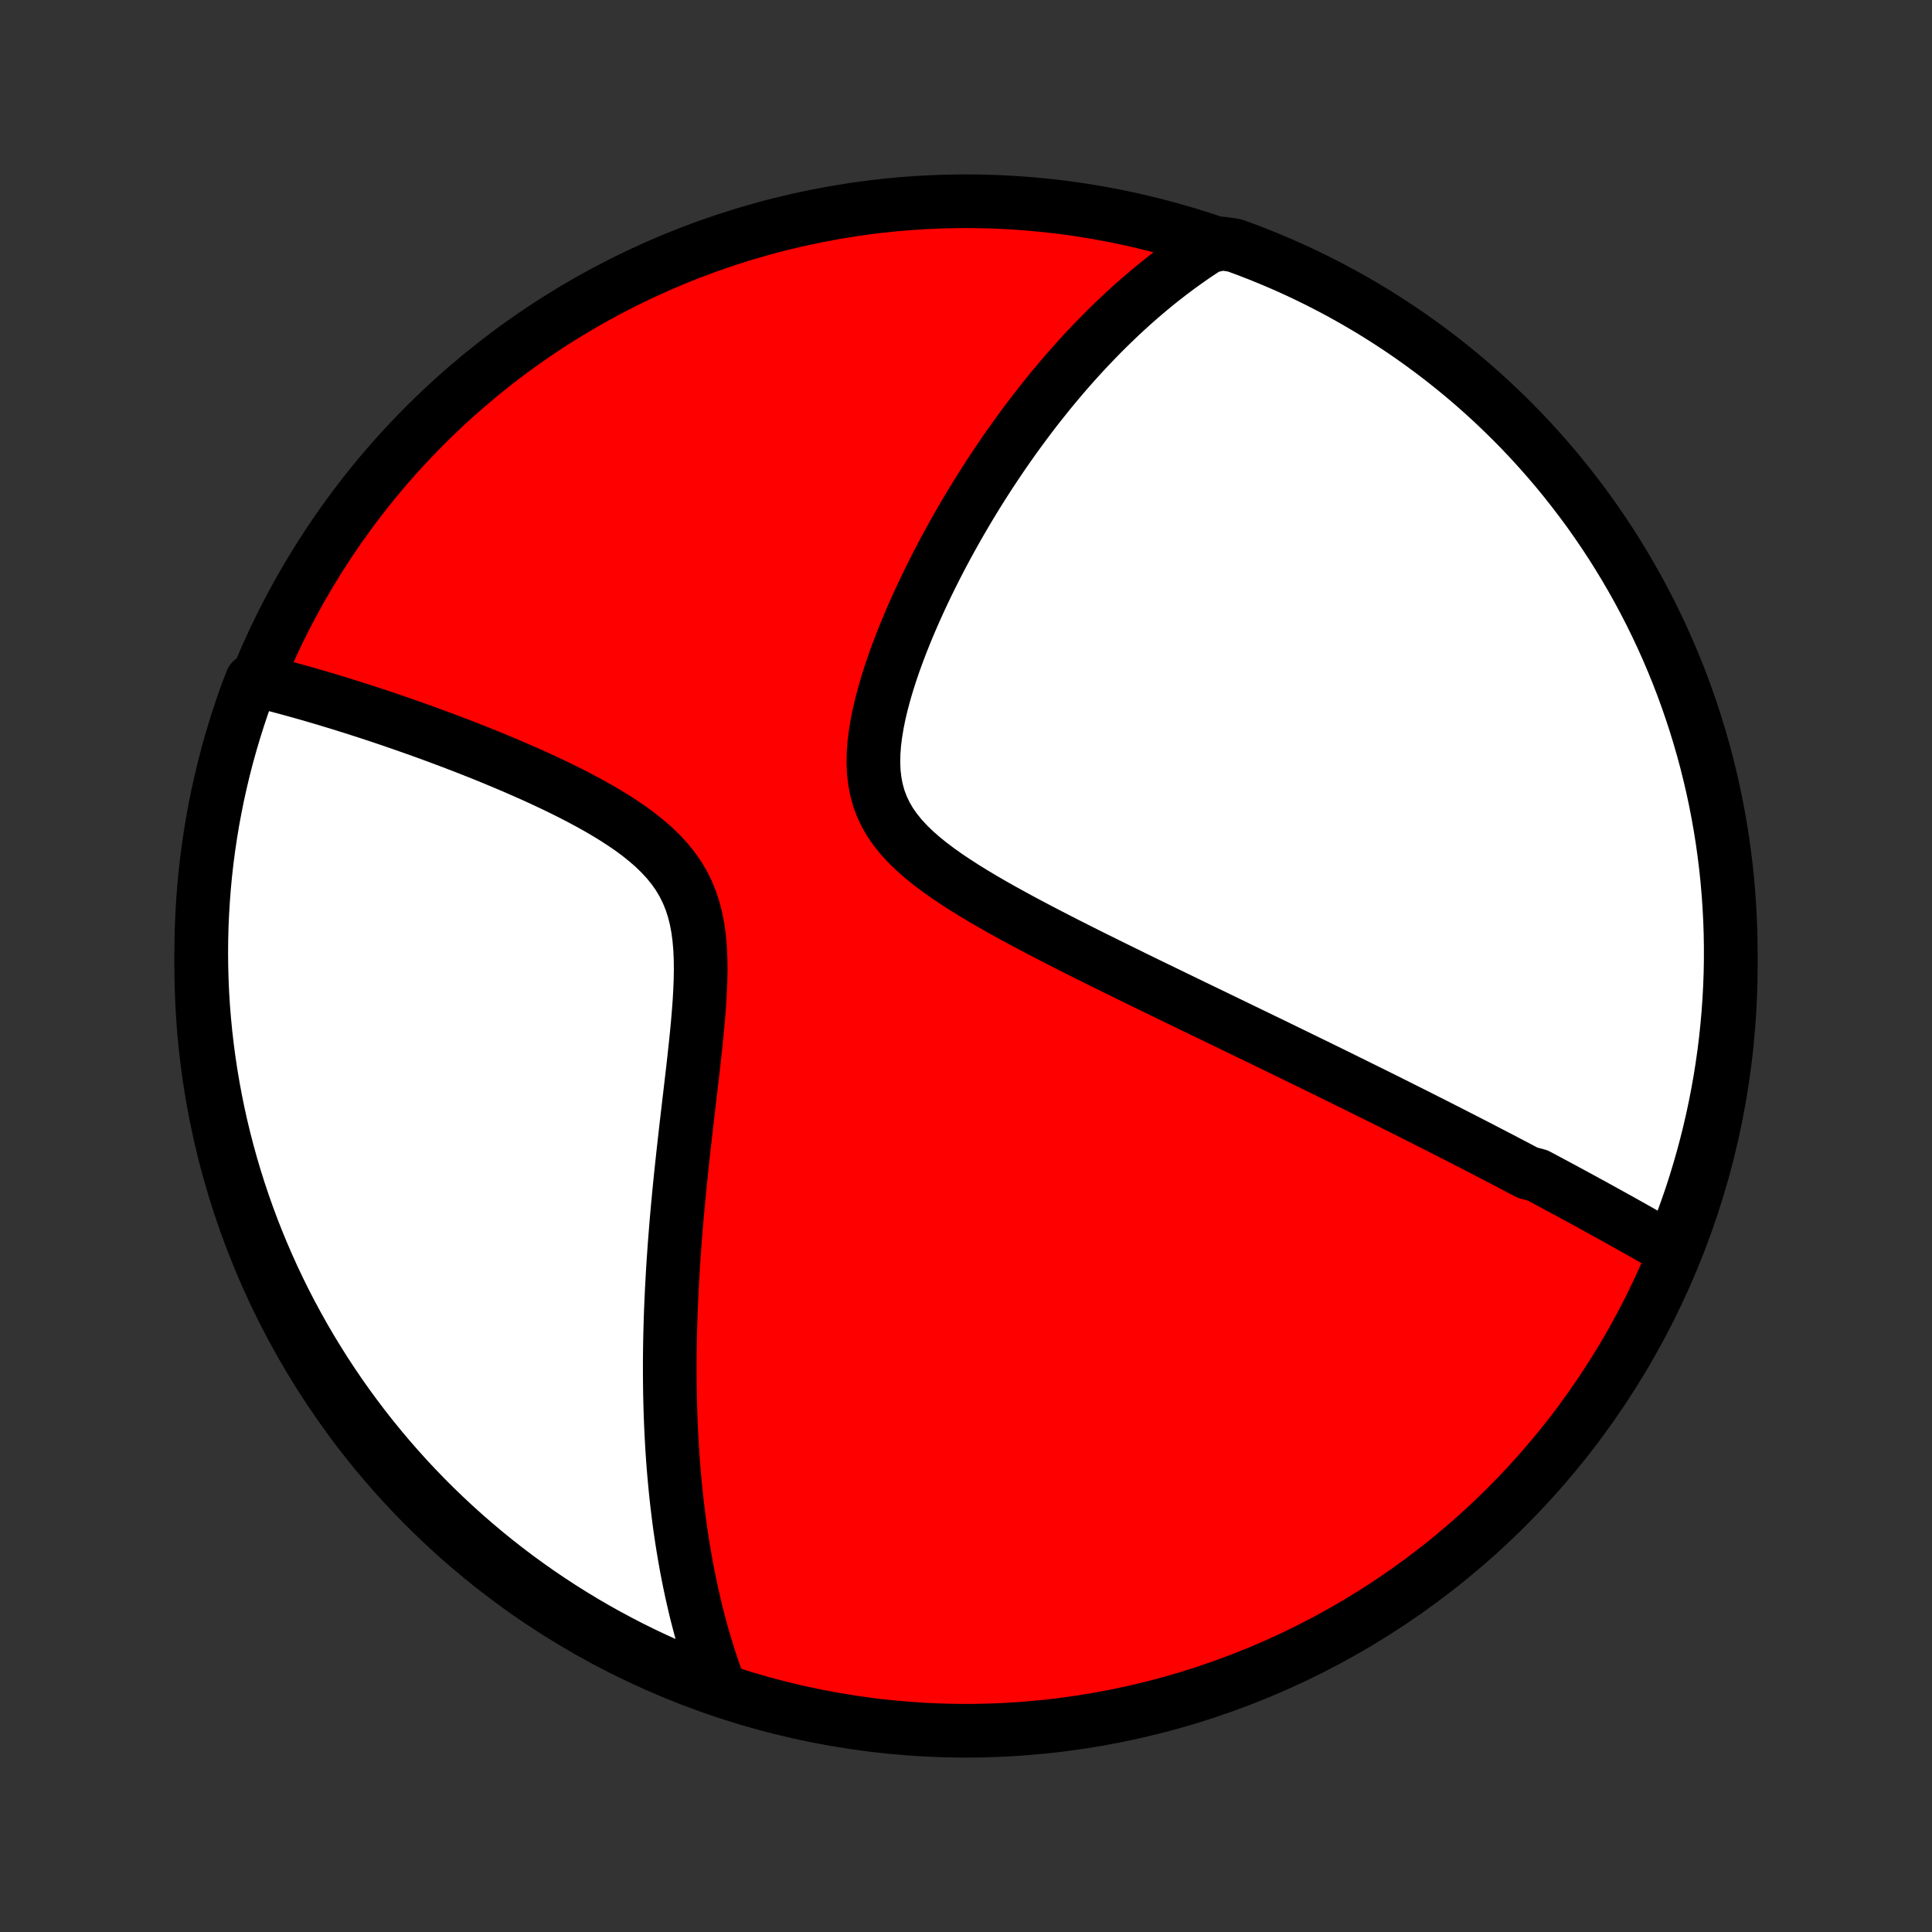 <?xml version="1.0" encoding="utf-8" standalone="no"?>
<!DOCTYPE svg PUBLIC "-//W3C//DTD SVG 1.1//EN"
  "http://www.w3.org/Graphics/SVG/1.1/DTD/svg11.dtd">
<!-- Created with matplotlib (http://matplotlib.org/) -->
<svg height="72pt" version="1.1" viewBox="0 0 72 72" width="72pt" xmlns="http://www.w3.org/2000/svg" xmlns:xlink="http://www.w3.org/1999/xlink">
 <rect x="0" y="0" width="72" height="72" fill="#333333" stroke="none"/>
 <defs>
  <style type="text/css">
*{stroke-linecap:butt;stroke-linejoin:round;}
  </style>
 </defs>
 <g id="figure_1">
  <g id="patch_1">
   <path d="
M0 72
L72 72
L72 0
L0 0
z
" style="fill:none;"/>
  </g>
  <g id="axes_1">
   <g id="PatchCollection_1">
    <defs>
     <path d="
M36 -7.5
C43.558 -7.5 50.808 -10.503 56.153 -15.848
C61.497 -21.192 64.5 -28.442 64.5 -36
C64.5 -43.558 61.497 -50.808 56.153 -56.153
C50.808 -61.497 43.558 -64.5 36 -64.5
C28.442 -64.5 21.192 -61.497 15.848 -56.153
C10.503 -50.808 7.5 -43.558 7.5 -36
C7.5 -28.442 10.503 -21.192 15.848 -15.848
C21.192 -10.503 28.442 -7.5 36 -7.5
z
" id="C0_0_a811fe30f3"/>
     <path d="
M62.294 -25.435
L62.118 -25.537
L61.942 -25.638
L61.766 -25.739
L61.59 -25.839
L61.414 -25.939
L61.238 -26.039
L61.062 -26.139
L60.885 -26.238
L60.709 -26.337
L60.532 -26.436
L60.356 -26.535
L60.179 -26.633
L60.002 -26.731
L59.825 -26.829
L59.647 -26.927
L59.469 -27.025
L59.291 -27.123
L59.113 -27.22
L58.934 -27.318
L58.754 -27.415
L58.575 -27.513
L58.394 -27.61
L58.214 -27.708
L58.032 -27.805
L57.85 -27.903
L57.668 -28.001
L57.484 -28.099
L57.3 -28.197
L56.93 -28.295
L56.744 -28.393
L56.556 -28.492
L56.368 -28.591
L56.179 -28.69
L55.989 -28.79
L55.797 -28.889
L55.605 -28.989
L55.411 -29.09
L55.216 -29.191
L55.02 -29.292
L54.822 -29.394
L54.623 -29.496
L54.423 -29.599
L54.221 -29.702
L54.018 -29.806
L53.813 -29.91
L53.606 -30.015
L53.398 -30.121
L53.187 -30.227
L52.975 -30.334
L52.761 -30.442
L52.545 -30.551
L52.327 -30.66
L52.107 -30.77
L51.884 -30.882
L51.66 -30.994
L51.433 -31.107
L51.203 -31.221
L50.972 -31.335
L50.737 -31.451
L50.501 -31.568
L50.261 -31.686
L50.019 -31.806
L49.774 -31.926
L49.526 -32.048
L49.275 -32.171
L49.022 -32.295
L48.765 -32.42
L48.505 -32.547
L48.242 -32.675
L47.975 -32.805
L47.706 -32.936
L47.433 -33.069
L47.157 -33.203
L46.877 -33.338
L46.593 -33.475
L46.306 -33.614
L46.016 -33.755
L45.722 -33.897
L45.424 -34.041
L45.123 -34.187
L44.818 -34.334
L44.509 -34.483
L44.196 -34.635
L43.88 -34.788
L43.56 -34.943
L43.237 -35.1
L42.91 -35.258
L42.58 -35.419
L42.246 -35.582
L41.909 -35.748
L41.569 -35.915
L41.226 -36.084
L40.88 -36.255
L40.531 -36.429
L40.18 -36.605
L39.828 -36.783
L39.473 -36.964
L39.117 -37.147
L38.76 -37.333
L38.402 -37.521
L38.045 -37.712
L37.688 -37.906
L37.332 -38.102
L36.979 -38.302
L36.629 -38.505
L36.283 -38.712
L35.942 -38.923
L35.608 -39.138
L35.281 -39.357
L34.965 -39.582
L34.659 -39.812
L34.367 -40.048
L34.091 -40.291
L33.832 -40.542
L33.593 -40.801
L33.375 -41.069
L33.181 -41.346
L33.013 -41.634
L32.87 -41.932
L32.754 -42.241
L32.665 -42.56
L32.602 -42.89
L32.563 -43.229
L32.549 -43.577
L32.556 -43.932
L32.583 -44.295
L32.629 -44.662
L32.691 -45.035
L32.767 -45.41
L32.857 -45.787
L32.959 -46.166
L33.07 -46.545
L33.191 -46.924
L33.32 -47.302
L33.457 -47.678
L33.599 -48.051
L33.748 -48.422
L33.901 -48.79
L34.059 -49.154
L34.221 -49.515
L34.386 -49.871
L34.554 -50.223
L34.725 -50.57
L34.898 -50.913
L35.073 -51.25
L35.25 -51.583
L35.429 -51.91
L35.609 -52.233
L35.79 -52.55
L35.971 -52.861
L36.154 -53.168
L36.337 -53.469
L36.521 -53.765
L36.705 -54.055
L36.889 -54.34
L37.074 -54.62
L37.259 -54.895
L37.443 -55.165
L37.628 -55.429
L37.812 -55.689
L37.997 -55.943
L38.181 -56.193
L38.365 -56.438
L38.548 -56.678
L38.731 -56.913
L38.915 -57.144
L39.097 -57.371
L39.28 -57.593
L39.462 -57.81
L39.643 -58.023
L39.825 -58.233
L40.006 -58.438
L40.187 -58.639
L40.367 -58.836
L40.547 -59.029
L40.727 -59.218
L40.907 -59.404
L41.086 -59.587
L41.265 -59.765
L41.444 -59.94
L41.623 -60.112
L41.801 -60.281
L41.98 -60.446
L42.158 -60.608
L42.337 -60.767
L42.515 -60.922
L42.693 -61.075
L42.872 -61.225
L43.05 -61.372
L43.229 -61.516
L43.408 -61.657
L43.587 -61.796
L43.767 -61.931
L43.946 -62.065
L44.127 -62.195
L44.307 -62.323
L44.488 -62.449
L44.67 -62.571
L44.852 -62.692
L45.035 -62.809
L45.536 -62.925
L46.004 -62.857
L46.468 -62.687
L46.929 -62.508
L47.387 -62.321
L47.841 -62.127
L48.292 -61.924
L48.739 -61.713
L49.181 -61.495
L49.62 -61.269
L50.055 -61.035
L50.486 -60.793
L50.912 -60.544
L51.334 -60.288
L51.751 -60.023
L52.163 -59.752
L52.57 -59.474
L52.972 -59.188
L53.369 -58.895
L53.761 -58.596
L54.147 -58.289
L54.528 -57.976
L54.903 -57.656
L55.272 -57.329
L55.636 -56.996
L55.993 -56.656
L56.345 -56.31
L56.69 -55.959
L57.029 -55.6
L57.361 -55.236
L57.687 -54.866
L58.007 -54.491
L58.319 -54.109
L58.625 -53.722
L58.924 -53.33
L59.217 -52.933
L59.501 -52.53
L59.779 -52.122
L60.05 -51.71
L60.313 -51.292
L60.569 -50.87
L60.817 -50.444
L61.058 -50.013
L61.291 -49.578
L61.517 -49.138
L61.734 -48.695
L61.944 -48.248
L62.146 -47.797
L62.34 -47.342
L62.526 -46.884
L62.704 -46.423
L62.873 -45.958
L63.035 -45.49
L63.188 -45.02
L63.333 -44.547
L63.47 -44.071
L63.598 -43.593
L63.718 -43.112
L63.83 -42.629
L63.933 -42.145
L64.027 -41.658
L64.113 -41.17
L64.191 -40.68
L64.259 -40.188
L64.32 -39.696
L64.371 -39.202
L64.414 -38.707
L64.448 -38.212
L64.474 -37.715
L64.491 -37.219
L64.499 -36.722
L64.499 -36.224
L64.49 -35.727
L64.472 -35.23
L64.445 -34.732
L64.41 -34.236
L64.366 -33.74
L64.314 -33.244
L64.253 -32.749
L64.183 -32.256
L64.105 -31.763
L64.018 -31.272
L63.923 -30.782
L63.819 -30.294
L63.707 -29.808
L63.586 -29.323
L63.457 -28.84
L63.319 -28.36
L63.174 -27.882
L63.02 -27.407
L62.857 -26.934
L62.687 -26.463
z
" id="C0_1_c6ce794d4f"/>
     <path d="
M26.825 -9.087
L26.749 -9.289
L26.676 -9.491
L26.604 -9.694
L26.535 -9.898
L26.467 -10.102
L26.401 -10.307
L26.337 -10.514
L26.274 -10.72
L26.213 -10.928
L26.154 -11.137
L26.096 -11.347
L26.04 -11.558
L25.985 -11.77
L25.932 -11.983
L25.881 -12.198
L25.831 -12.414
L25.782 -12.631
L25.735 -12.849
L25.689 -13.069
L25.645 -13.291
L25.601 -13.514
L25.56 -13.738
L25.52 -13.965
L25.481 -14.193
L25.443 -14.423
L25.407 -14.655
L25.372 -14.889
L25.338 -15.124
L25.306 -15.362
L25.276 -15.602
L25.246 -15.845
L25.218 -16.09
L25.191 -16.337
L25.166 -16.586
L25.142 -16.838
L25.119 -17.093
L25.098 -17.35
L25.078 -17.61
L25.06 -17.873
L25.043 -18.138
L25.028 -18.407
L25.014 -18.679
L25.002 -18.954
L24.991 -19.232
L24.982 -19.513
L24.974 -19.798
L24.968 -20.086
L24.964 -20.378
L24.961 -20.673
L24.96 -20.972
L24.96 -21.274
L24.963 -21.581
L24.967 -21.891
L24.973 -22.205
L24.981 -22.523
L24.991 -22.845
L25.002 -23.171
L25.016 -23.501
L25.031 -23.836
L25.049 -24.174
L25.068 -24.517
L25.089 -24.864
L25.113 -25.215
L25.138 -25.571
L25.166 -25.93
L25.195 -26.294
L25.226 -26.662
L25.26 -27.034
L25.295 -27.411
L25.332 -27.791
L25.371 -28.175
L25.412 -28.562
L25.454 -28.954
L25.498 -29.349
L25.543 -29.747
L25.589 -30.148
L25.636 -30.552
L25.684 -30.959
L25.732 -31.367
L25.78 -31.778
L25.828 -32.19
L25.874 -32.604
L25.919 -33.018
L25.962 -33.432
L26.001 -33.845
L26.036 -34.257
L26.067 -34.667
L26.09 -35.075
L26.106 -35.478
L26.113 -35.877
L26.108 -36.27
L26.091 -36.656
L26.058 -37.034
L26.009 -37.403
L25.941 -37.761
L25.853 -38.109
L25.743 -38.444
L25.611 -38.766
L25.456 -39.075
L25.279 -39.371
L25.079 -39.654
L24.859 -39.925
L24.62 -40.183
L24.365 -40.431
L24.093 -40.667
L23.809 -40.895
L23.514 -41.113
L23.208 -41.322
L22.895 -41.524
L22.576 -41.719
L22.252 -41.908
L21.924 -42.09
L21.593 -42.267
L21.261 -42.438
L20.927 -42.604
L20.594 -42.765
L20.261 -42.921
L19.929 -43.074
L19.598 -43.221
L19.27 -43.365
L18.943 -43.505
L18.62 -43.641
L18.299 -43.774
L17.982 -43.903
L17.667 -44.028
L17.357 -44.15
L17.049 -44.269
L16.746 -44.384
L16.447 -44.496
L16.151 -44.606
L15.859 -44.712
L15.572 -44.816
L15.288 -44.916
L15.008 -45.014
L14.733 -45.109
L14.461 -45.202
L14.194 -45.292
L13.93 -45.38
L13.67 -45.465
L13.414 -45.547
L13.162 -45.628
L12.914 -45.706
L12.67 -45.782
L12.429 -45.855
L12.192 -45.927
L11.958 -45.997
L11.728 -46.064
L11.501 -46.13
L11.278 -46.193
L11.057 -46.255
L10.84 -46.315
L10.627 -46.373
L10.416 -46.429
L10.208 -46.484
L10.003 -46.537
L9.801 -46.588
L9.384 -46.638
L9.21 -46.189
L9.044 -45.723
L8.887 -45.254
L8.738 -44.782
L8.597 -44.308
L8.464 -43.831
L8.34 -43.351
L8.225 -42.869
L8.117 -42.386
L8.019 -41.9
L7.928 -41.412
L7.847 -40.923
L7.774 -40.432
L7.709 -39.941
L7.653 -39.447
L7.606 -38.953
L7.568 -38.458
L7.538 -37.962
L7.516 -37.465
L7.504 -36.968
L7.5 -36.471
L7.505 -35.974
L7.518 -35.476
L7.54 -34.979
L7.571 -34.482
L7.611 -33.986
L7.659 -33.49
L7.716 -32.995
L7.781 -32.501
L7.855 -32.008
L7.938 -31.516
L8.029 -31.025
L8.128 -30.536
L8.236 -30.049
L8.353 -29.563
L8.478 -29.08
L8.611 -28.598
L8.753 -28.119
L8.903 -27.642
L9.061 -27.168
L9.228 -26.697
L9.402 -26.228
L9.585 -25.762
L9.776 -25.299
L9.975 -24.84
L10.181 -24.384
L10.396 -23.932
L10.618 -23.483
L10.848 -23.038
L11.086 -22.597
L11.331 -22.16
L11.584 -21.727
L11.845 -21.299
L12.112 -20.875
L12.387 -20.456
L12.669 -20.041
L12.958 -19.632
L13.255 -19.227
L13.558 -18.827
L13.868 -18.433
L14.185 -18.044
L14.508 -17.66
L14.838 -17.283
L15.174 -16.91
L15.517 -16.544
L15.866 -16.183
L16.221 -15.829
L16.582 -15.481
L16.949 -15.139
L17.322 -14.803
L17.701 -14.474
L18.085 -14.151
L18.474 -13.835
L18.869 -13.526
L19.269 -13.223
L19.674 -12.928
L20.085 -12.639
L20.5 -12.358
L20.919 -12.084
L21.344 -11.817
L21.773 -11.557
L22.206 -11.305
L22.643 -11.061
L23.085 -10.824
L23.53 -10.594
L23.979 -10.373
L24.432 -10.159
L24.888 -9.953
L25.348 -9.755
L25.811 -9.565
L26.277 -9.384
z
" id="C0_2_0b0df2c46a"/>
    </defs>
    <g clip-path="url(#p1bffca34e9)">
     <use style="fill:#ff0000;stroke:#000000;stroke-width:2.0;" x="0.0" xlink:href="#C0_0_a811fe30f3" y="72.0"/>
    </g>
    <g clip-path="url(#p1bffca34e9)">
     <use style="fill:#ffffff;stroke:#000000;stroke-width:2.0;" x="0.0" xlink:href="#C0_1_c6ce794d4f" y="72.0"/>
    </g>
    <g clip-path="url(#p1bffca34e9)">
     <use style="fill:#ffffff;stroke:#000000;stroke-width:2.0;" x="0.0" xlink:href="#C0_2_0b0df2c46a" y="72.0"/>
    </g>
   </g>
  </g>
 </g>
 <defs>
  <clipPath id="p1bffca34e9">
   <rect height="72.0" width="72.0" x="0.0" y="0.0"/>
  </clipPath>
 </defs>
</svg>
